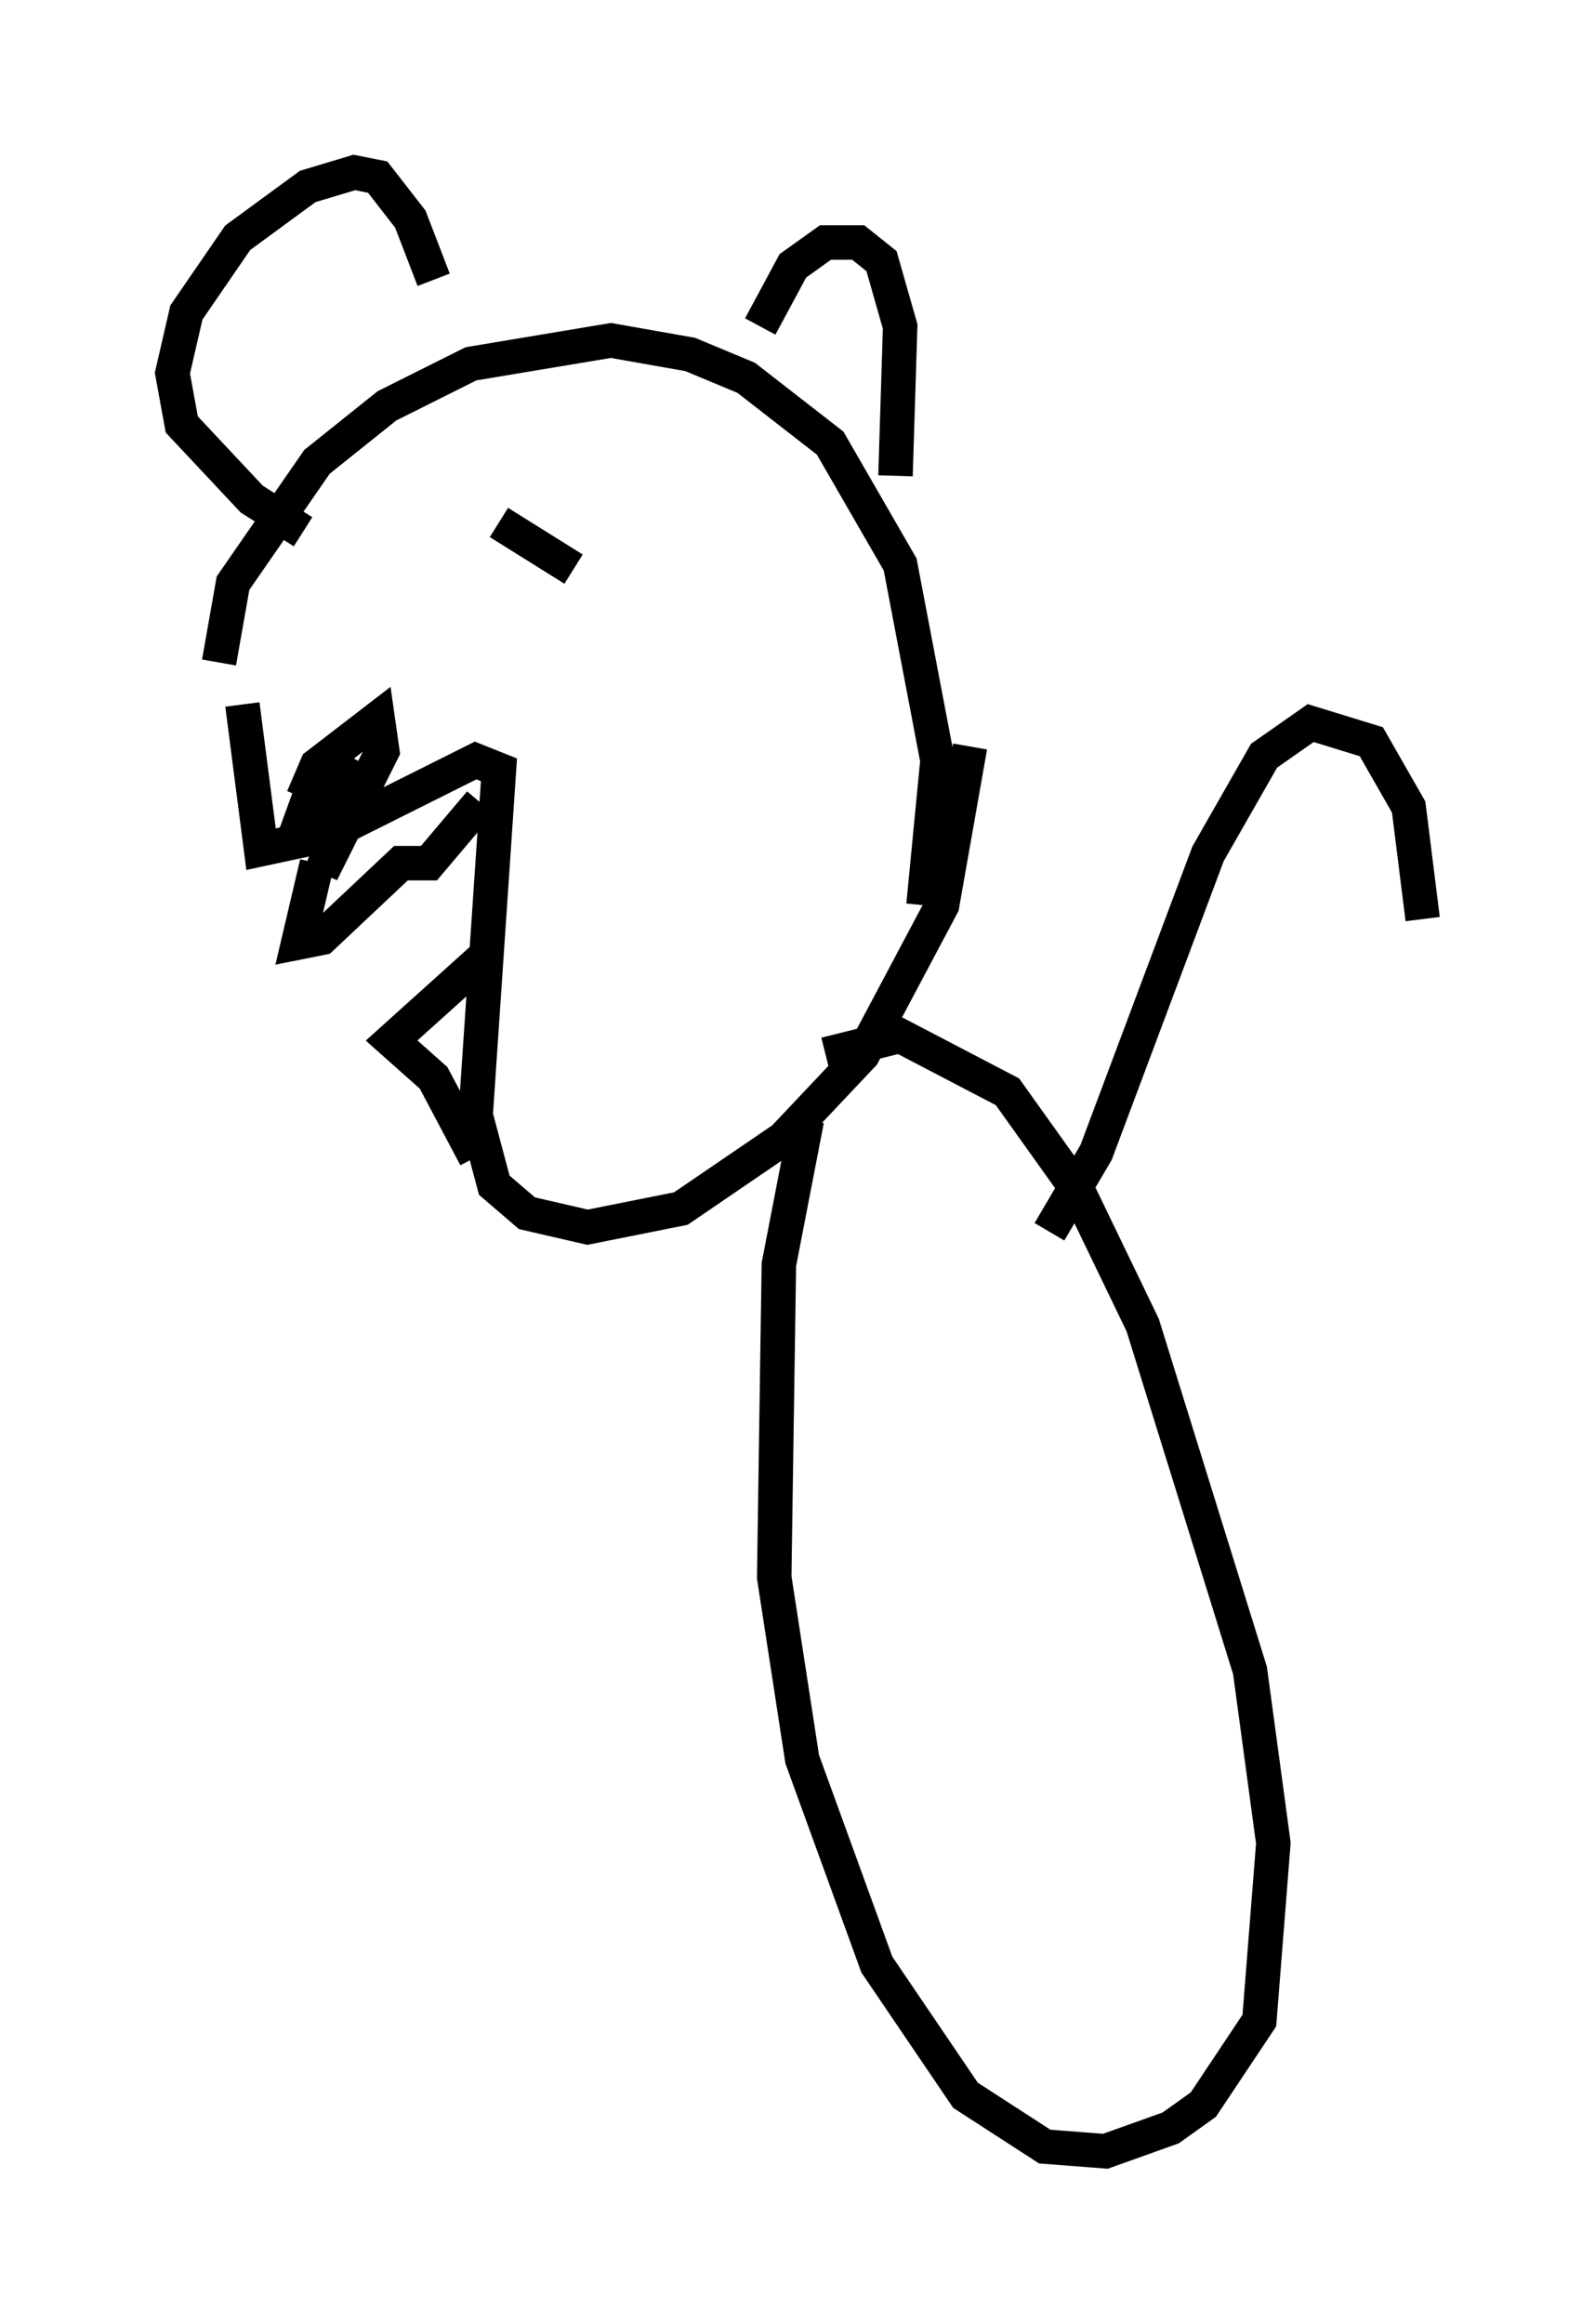 <?xml version="1.0" encoding="utf-8" ?>
<svg baseProfile="full" height="67.374" version="1.1" width="46.265" xmlns="http://www.w3.org/2000/svg" xmlns:ev="http://www.w3.org/2001/xml-events" xmlns:xlink="http://www.w3.org/1999/xlink"><defs /><rect fill="white" height="67.374" width="46.265" x="0" y="0" /><path d="M6.894, 20.832 m-0.541, -1.624 l0.406, -2.3 2.436, -3.518 l2.03, -1.624 2.436, -1.218 l4.059, -0.677 2.3, 0.406 l1.624, 0.677 2.436, 1.894 l2.03, 3.518 1.083, 5.683 l-0.406, 4.195 m-19.756, -5.819 l0.541, 4.195 1.894, -0.406 l4.33, -2.165 0.677, 0.271 l-0.677, 10.013 0.541, 2.03 l0.947, 0.812 1.759, 0.406 l2.706, -0.541 2.977, -2.03 l2.3, -2.436 2.3, -4.33 l0.812, -4.601 m-18.944, 3.383 l-0.541, 2.3 0.677, -0.135 l2.3, -2.165 0.812, 0.0 l1.488, -1.759 m0.135, 4.465 l-2.706, 2.436 1.218, 1.083 l1.218, 2.3 m0.677, -18.403 l2.165, 1.353 m-7.848, 6.631 l0.406, -0.947 1.759, -1.353 l0.135, 0.947 -1.759, 3.518 l1.083, -3.112 -1.894, 2.165 l0.541, -1.488 -0.135, 0.677 m13.126, -14.073 l0.947, -1.759 0.947, -0.677 l0.947, 0.0 0.677, 0.541 l0.541, 1.894 -0.135, 4.33 m-13.396, -5.683 l-0.677, -1.759 -0.947, -1.218 l-0.677, -0.135 -1.353, 0.406 l-2.03, 1.488 -1.488, 2.165 l-0.406, 1.759 0.271, 1.488 l2.03, 2.165 1.488, 0.947 m14.614, 17.05 l-0.812, 4.195 -0.135, 9.066 l0.812, 5.277 2.165, 5.954 l2.571, 3.789 2.3, 1.488 l1.759, 0.135 1.894, -0.677 l0.947, -0.677 1.624, -2.436 l0.406, -5.142 -0.677, -5.007 l-3.112, -10.013 -1.894, -3.924 l-2.03, -2.842 -3.112, -1.624 l-2.165, 0.541 m6.495, 5.142 l1.353, -2.3 3.248, -8.66 l1.624, -2.842 1.353, -0.947 l1.759, 0.541 1.083, 1.894 l0.406, 3.248 " fill="none" stroke="black" stroke-width="1" /></svg>